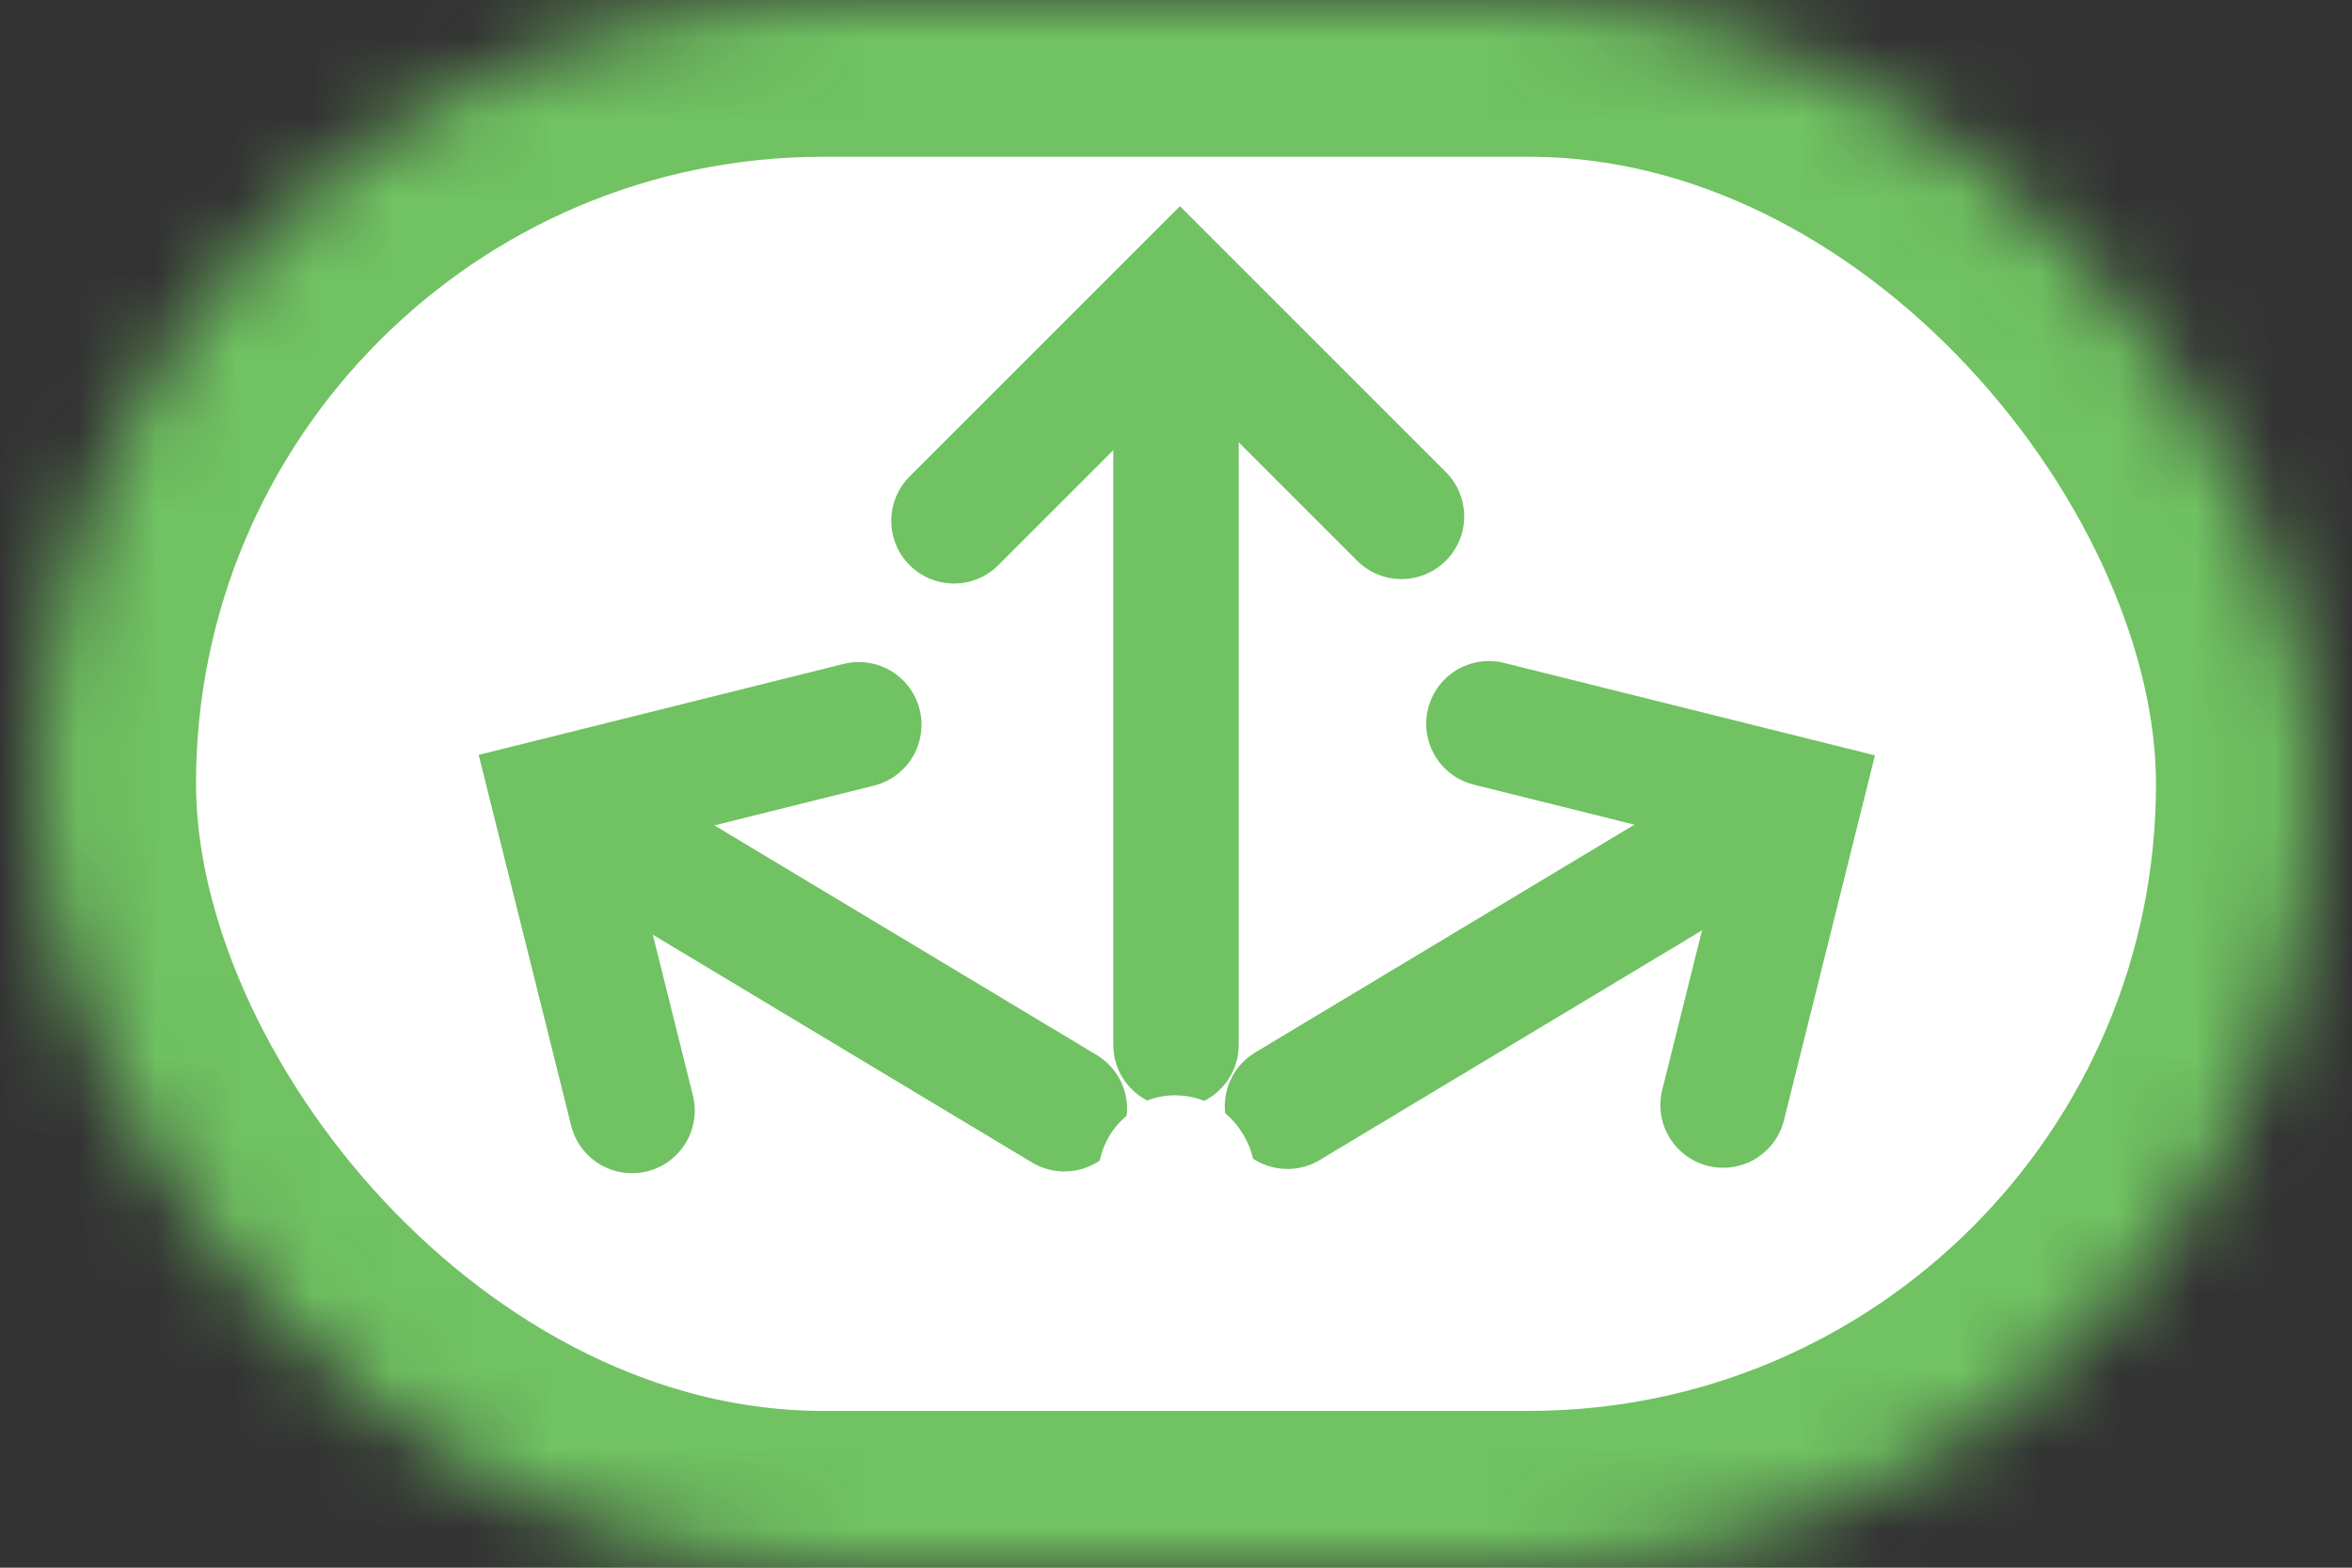 <?xml version="1.0" encoding="UTF-8" standalone="no"?>
<svg width="30px" height="20px" viewBox="0 0 30 20" version="1.1" xmlns="http://www.w3.org/2000/svg" xmlns:xlink="http://www.w3.org/1999/xlink">
    <rect x="0" y="0" width="30" height="20" fill="#333333" stroke="none"/>
    <!-- Generator: Sketch 39.1 (31720) - http://www.bohemiancoding.com/sketch -->
    <title>Segment No Longer Distributing</title>
    <desc>Created with Sketch.</desc>
    <defs>
        <rect id="path-1" x="0" y="0" width="29" height="20" rx="10"></rect>
        <mask id="mask-2" maskContentUnits="userSpaceOnUse" maskUnits="objectBoundingBox" x="0" y="0" width="29" height="20" fill="white">
            <use xlink:href="#path-1"></use>
        </mask>
        <circle id="path-3" cx="4" cy="12" r="1"></circle>
        <mask id="mask-4" maskContentUnits="userSpaceOnUse" maskUnits="objectBoundingBox" x="-1.5" y="-1.5" width="5" height="5">
            <rect x="1.5" y="9.5" width="5" height="5" fill="white"></rect>
            <use xlink:href="#path-3" fill="black"></use>
        </mask>
        <circle id="path-5" cx="4" cy="10" r="1"></circle>
        <mask id="mask-6" maskContentUnits="userSpaceOnUse" maskUnits="objectBoundingBox" x="-1.5" y="-1.5" width="5" height="5">
            <rect x="1.5" y="7.5" width="5" height="5" fill="white"></rect>
            <use xlink:href="#path-5" fill="black"></use>
        </mask>
        <circle id="path-7" cx="4" cy="10" r="1"></circle>
        <mask id="mask-8" maskContentUnits="userSpaceOnUse" maskUnits="objectBoundingBox" x="-1.5" y="-1.5" width="5" height="5">
            <rect x="1.5" y="7.5" width="5" height="5" fill="white"></rect>
            <use xlink:href="#path-7" fill="black"></use>
        </mask>
    </defs>
    <g id="Icons" stroke="none" stroke-width="1" fill="none" fill-rule="nonzero">
        <g transform="translate(-531, -127)" id="Segment-No-Longer-Distrbuting">
            <g transform="translate(531, 127)">
                <g id="Set-For-Distribution-Copy-3" transform="translate(0.5, 0)">
                    <use id="Rectangle-223" stroke="#70C262" mask="url(#mask-2)" stroke-width="4" fill="#FFFFFF" xlink:href="#path-1"></use>
                    <g id="Dsit-Arrow" transform="translate(10.5, 3)">
                        <g id="Arrow-Middle" transform="translate(0.727, 0)" stroke="#70C262" stroke-width="1.6" stroke-linecap="round">
                            <path d="M3.273,0.865 L3.273,10.329" id="Path-270"></path>
                            <polyline id="Path-267-Copy-2" transform="translate(3.295, 3.616) rotate(315) translate(-3.295, -3.616) " points="5.333 5.614 5.333 1.618 1.257 1.618"></polyline>
                        </g>
                        <g id="Oval-14">
                            <use fill="#FFFFFF" fill-rule="nonzero" xlink:href="#path-3"></use>
                            <use stroke="#D0021B" mask="url(#mask-4)" stroke-width="3" xlink:href="#path-3"></use>
                        </g>
                    </g>
                    <g id="Dsit-Arrow-Copy-2" transform="translate(18.347, 12.656) rotate(59) translate(-18.347, -12.656) translate(14.347, 7.156)">
                        <g id="Arrow-Middle" transform="translate(0.727, -0)" stroke="#70C262" stroke-width="1.6" stroke-linecap="round">
                            <path d="M3.273,2.501 L3.273,8.329" id="Path-270"></path>
                            <polyline id="Path-267-Copy-2" transform="translate(3.267, 3.586) rotate(315) translate(-3.267, -3.586) " points="5.305 5.585 5.305 1.588 1.23 1.588"></polyline>
                        </g>
                        <g id="Oval-14">
                            <use fill="#FFFFFF" fill-rule="nonzero" xlink:href="#path-5"></use>
                            <use stroke="#70C262" mask="url(#mask-6)" stroke-width="3" xlink:href="#path-5"></use>
                        </g>
                    </g>
                    <g id="Dsit-Arrow-Copy-3" transform="translate(10.651, 12.688) rotate(-59) translate(-10.651, -12.688) translate(6.651, 7.188)">
                        <g id="Arrow-Middle" transform="translate(0.727, -0)" stroke="#70C262" stroke-width="1.6" stroke-linecap="round">
                            <path d="M3.273,2.501 L3.273,8.329" id="Path-270"></path>
                            <polyline id="Path-267-Copy-2" transform="translate(3.267, 3.586) rotate(315) translate(-3.267, -3.586) " points="5.305 5.585 5.305 1.588 1.23 1.588"></polyline>
                        </g>
                        <g id="Oval-14">
                            <use fill="#FFFFFF" fill-rule="nonzero" xlink:href="#path-7"></use>
                            <use stroke="#70C262" mask="url(#mask-8)" stroke-width="3" xlink:href="#path-7"></use>
                        </g>
                    </g>
                </g>
            </g>
        </g>
    </g>
</svg>